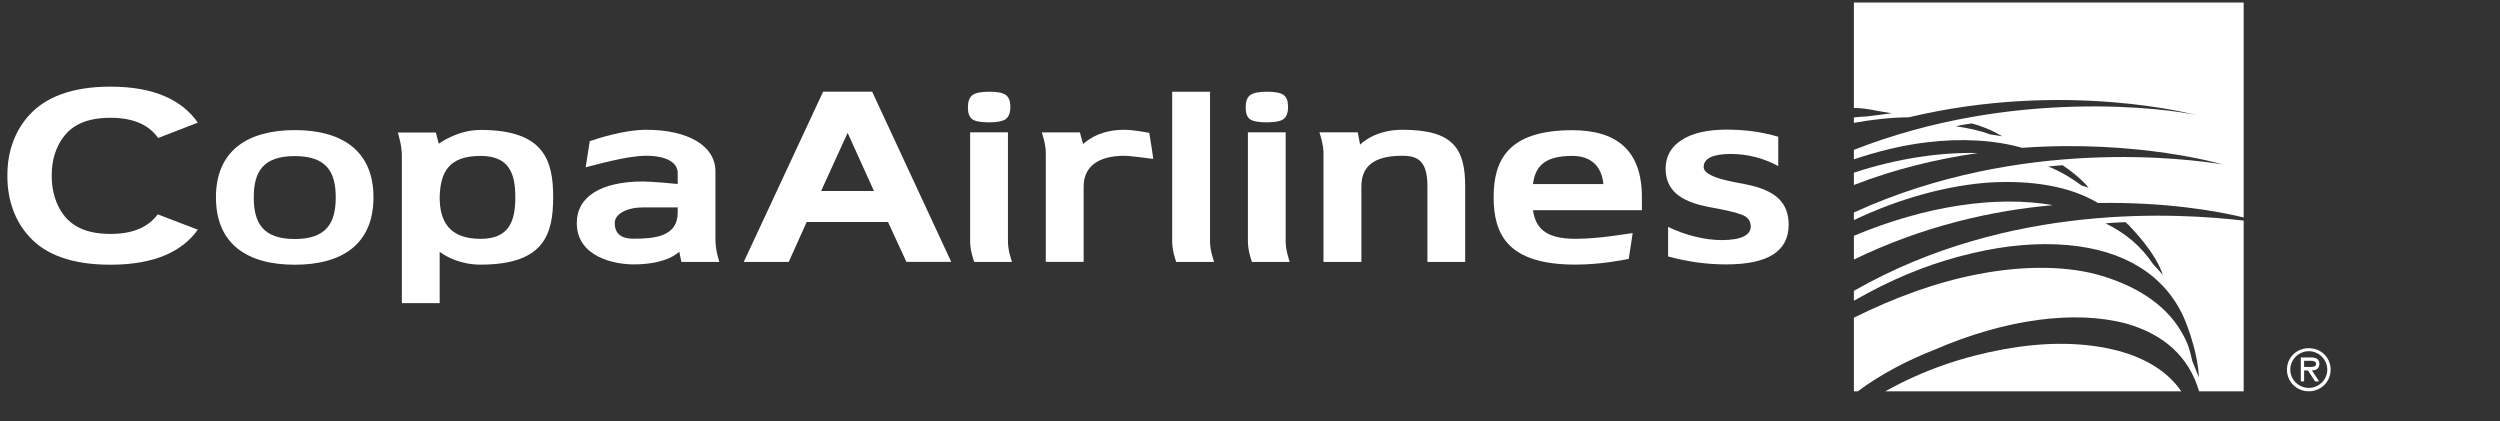 <svg width="190" height="32" viewBox="0 0 190 32" fill="none" xmlns="http://www.w3.org/2000/svg">
<rect x="0" y="0" width="190" height="32" fill="#333333" stroke="none"/>
<path fill-rule="evenodd" clip-rule="evenodd" d="M66.421 14.516L64.42 10.096L62.403 14.516H66.421ZM62.558 6.966H66.283C66.93 8.368 72.294 19.903 72.294 19.903H68.889L67.488 16.872H61.307L59.945 19.905H56.526L62.558 6.966Z" fill="white"/>
<path fill-rule="evenodd" clip-rule="evenodd" d="M106.573 9.863C104.415 9.863 103.367 10.995 103.367 10.995L103.19 10.059H100.277C100.392 10.411 100.585 11.061 100.585 11.637V19.905H103.465V14.171C103.465 12.636 104.415 11.838 106.573 11.838C107.759 11.838 108.485 12.229 108.485 14.171V19.905H111.354V14.171C111.354 11.245 110.407 9.863 106.573 9.863Z" fill="white"/>
<path fill-rule="evenodd" clip-rule="evenodd" d="M116.504 13.991C116.672 12.778 117.224 11.848 119.496 11.848C121.164 11.848 121.762 12.916 121.858 13.991H116.504ZM119.496 9.895C114.605 9.895 113.516 12.181 113.516 14.983C113.516 17.815 114.583 20.11 119.735 20.11C121.621 20.11 123.383 19.758 123.785 19.675C123.862 19.174 124.029 18.085 124.083 17.712C123.808 17.74 121.575 18.15 119.735 18.15C117.341 18.15 116.7 17.239 116.504 15.973H124.784V14.983C124.784 11.454 122.895 9.895 119.496 9.895Z" fill="white"/>
<path fill-rule="evenodd" clip-rule="evenodd" d="M22.405 18.165C20 18.165 19.285 16.971 19.285 14.992C19.285 13.05 20 11.862 22.405 11.862C24.796 11.862 25.516 13.05 25.516 14.992C25.516 16.971 24.796 18.165 22.405 18.165ZM22.405 9.887C18.809 9.887 16.412 11.464 16.412 14.992C16.412 18.562 18.809 20.119 22.405 20.119C25.996 20.119 28.384 18.562 28.384 14.992C28.384 11.464 25.996 9.887 22.405 9.887Z" fill="white"/>
<path fill-rule="evenodd" clip-rule="evenodd" d="M51.505 16.158C51.505 17.983 49.752 18.142 48.148 18.142C47.594 18.142 46.719 18.024 46.719 16.947C46.719 16.237 47.689 15.762 48.867 15.762H51.505V16.158ZM54.373 13.029C54.373 11.048 52.247 9.863 49.108 9.863C47.491 9.863 45.505 10.492 44.821 10.728C44.756 11.14 44.552 12.44 44.511 12.713C45.135 12.575 47.584 11.838 49.108 11.838C50.68 11.838 51.505 12.373 51.505 13.147V13.982C51.505 13.982 49.564 13.793 48.867 13.793C45.734 13.793 43.837 14.91 43.837 16.947C43.837 19.529 46.691 20.093 48.148 20.093C50.112 20.093 51.14 19.57 51.623 19.133L51.789 19.905H54.668C54.634 19.752 54.373 19.062 54.373 18.142V13.029Z" fill="white"/>
<path fill-rule="evenodd" clip-rule="evenodd" d="M8.397 6.586C11.773 6.581 13.869 7.646 15.033 9.32L12.018 10.488C11.367 9.567 10.276 8.962 8.435 8.951H8.361C6.559 8.961 5.481 9.527 4.822 10.412C4.246 11.178 3.932 12.166 3.932 13.287V13.472H3.93C3.943 14.541 4.261 15.574 4.822 16.317C5.481 17.194 6.559 17.774 8.361 17.777H8.435C10.242 17.774 11.329 17.18 11.986 16.289L15.033 17.456C13.863 19.107 11.744 20.118 8.412 20.118H8.397C5.436 20.118 3.45 19.338 2.232 17.994C1.123 16.787 0.559 15.183 0.562 13.407V13.287C0.559 11.55 1.124 9.94 2.229 8.74C3.447 7.4 5.434 6.584 8.397 6.586Z" fill="white"/>
<path fill-rule="evenodd" clip-rule="evenodd" d="M91.962 18.342V6.971H89.086V18.342C89.086 19.032 89.331 19.736 89.392 19.906H92.27C92.228 19.739 91.962 19.064 91.962 18.342Z" fill="white"/>
<path fill-rule="evenodd" clip-rule="evenodd" d="M82.357 14.152C82.369 12.637 83.491 11.838 85.471 11.838C85.8 11.838 87.096 12.002 87.651 12.076C87.626 11.822 87.426 10.601 87.343 10.097C86.933 10.02 86.014 9.863 85.471 9.863C83.784 9.863 82.838 10.481 82.314 10.949L82.071 10.06H79.178C79.231 10.259 79.476 10.93 79.481 11.612V19.903H82.357V14.152Z" fill="white"/>
<path fill-rule="evenodd" clip-rule="evenodd" d="M36.526 18.152C34.087 18.152 33.415 16.759 33.415 14.986C33.467 13.099 34.087 11.85 36.526 11.85C38.734 11.85 39.164 13.237 39.164 14.986C39.164 16.759 38.734 18.152 36.526 18.152ZM36.526 9.874C34.733 9.874 33.344 10.925 33.344 10.925C33.344 10.925 33.19 10.343 33.126 10.074H30.234C30.337 10.429 30.541 11.114 30.541 11.85V23.04H33.415V19.142C33.993 19.564 35.066 20.112 36.526 20.112C41.345 20.112 42.041 17.815 42.041 14.986C42.041 12.184 41.345 9.874 36.526 9.874Z" fill="white"/>
<path fill-rule="evenodd" clip-rule="evenodd" d="M135.147 10.392V12.619C134.585 12.317 133.998 12.084 133.39 11.932C132.774 11.777 132.162 11.7 131.551 11.7C130.869 11.7 130.353 11.784 130 11.951C129.658 12.113 129.478 12.364 129.478 12.689C129.478 13.154 130.228 13.529 131.714 13.82L131.827 13.844L132.709 14.015C133.83 14.237 134.646 14.592 135.162 15.08C135.684 15.58 135.938 16.24 135.938 17.071C135.938 18.085 135.544 18.846 134.752 19.344C133.967 19.847 132.774 20.095 131.186 20.095C130.484 20.095 129.757 20.047 129.018 19.95C128.285 19.842 127.534 19.697 126.777 19.49V17.245C127.452 17.573 128.14 17.815 128.84 17.986C129.537 18.16 130.216 18.246 130.871 18.246C131.586 18.246 132.13 18.154 132.501 17.98C132.866 17.801 133.056 17.55 133.056 17.213C133.056 16.891 132.921 16.64 132.664 16.46C132.403 16.282 131.774 16.108 130.797 15.907L129.946 15.745C128.781 15.535 127.926 15.185 127.393 14.716C126.859 14.239 126.588 13.618 126.588 12.828C126.588 11.882 126.994 11.156 127.808 10.64C128.627 10.109 129.769 9.851 131.245 9.851C131.907 9.851 132.566 9.895 133.234 9.982C133.89 10.073 134.529 10.211 135.147 10.392Z" fill="white"/>
<path fill-rule="evenodd" clip-rule="evenodd" d="M96.27 9.298C96.891 9.298 97.32 9.219 97.55 9.049C97.777 8.875 97.894 8.573 97.894 8.122C97.894 7.696 97.782 7.392 97.564 7.223C97.336 7.055 96.917 6.97 96.294 6.97C95.662 6.97 95.237 7.06 95.006 7.234C94.779 7.409 94.671 7.72 94.671 8.166C94.671 8.599 94.774 8.89 94.99 9.055C95.217 9.219 95.641 9.298 96.27 9.298ZM97.711 18.342V10.055H94.841V18.342C94.841 19.073 95.112 19.802 95.152 19.906H98.02C97.969 19.723 97.711 19.045 97.711 18.342Z" fill="white"/>
<path fill-rule="evenodd" clip-rule="evenodd" d="M75.16 9.298C75.783 9.298 76.206 9.219 76.439 9.049C76.665 8.875 76.788 8.573 76.788 8.122C76.788 7.696 76.668 7.392 76.453 7.223C76.226 7.055 75.805 6.97 75.186 6.97C74.552 6.97 74.126 7.06 73.898 7.234C73.673 7.409 73.56 7.72 73.56 8.166C73.56 8.599 73.668 8.89 73.886 9.055C74.106 9.219 74.531 9.298 75.16 9.298ZM76.604 18.342V10.055H73.731V18.342C73.731 19.073 74.005 19.802 74.045 19.906H76.91C76.858 19.723 76.604 19.045 76.604 18.342Z" fill="white"/>
<path fill-rule="evenodd" clip-rule="evenodd" d="M175.404 27.889H175.113V27.419H175.58C175.778 27.419 176.025 27.453 176.025 27.645C176.025 27.933 175.63 27.889 175.404 27.889ZM176.275 27.645C176.275 27.254 175.959 27.166 175.634 27.166H174.862V28.988H175.113V28.156H175.404L175.949 28.988H176.252L175.707 28.156C176.03 28.144 176.275 28.011 176.275 27.645Z" fill="white"/>
<path fill-rule="evenodd" clip-rule="evenodd" d="M175.465 29.48C174.721 29.48 174.062 28.873 174.062 28.095C174.062 27.307 174.721 26.691 175.465 26.691C176.22 26.691 176.873 27.307 176.873 28.095C176.873 28.873 176.22 29.48 175.465 29.48ZM175.465 26.463C174.549 26.463 173.809 27.162 173.809 28.095C173.809 29.018 174.549 29.738 175.465 29.738C176.391 29.738 177.127 29.018 177.127 28.095C177.127 27.162 176.391 26.463 175.465 26.463Z" fill="white"/>
<path fill-rule="evenodd" clip-rule="evenodd" d="M140.897 13.125V14.058C144.064 12.826 147.258 12.075 150.324 11.631C147.499 11.558 144.177 12.038 140.897 13.125Z" fill="white"/>
<path fill-rule="evenodd" clip-rule="evenodd" d="M158.209 14.099C157.462 13.559 156.679 13.065 155.668 12.651C156.006 12.63 156.356 12.576 156.753 12.555C157.384 12.973 158.233 13.637 158.736 14.269L158.209 14.099ZM151.249 10.214C150.471 9.922 149.551 9.726 148.637 9.596C149.033 9.509 149.42 9.433 149.861 9.379C150.502 9.554 151.349 9.858 152.157 10.356L151.249 10.214ZM140.896 8.209C141.749 8.184 142.725 8.468 143.781 8.607L141.925 8.845C141.608 8.858 141.254 8.887 140.896 8.922V9.339C142.241 9.089 143.712 8.925 145.076 8.913C157.026 6.061 166.925 8.747 166.925 8.747C164.801 8.262 152.967 6.647 140.896 11.39V12.11C142.689 11.504 144.582 11.036 146.393 10.822C149.078 10.49 151.575 10.638 153.678 11.233C162.51 10.601 168.911 12.494 168.911 12.494C166.508 12.102 153.613 10.331 140.896 16.149V16.728C144.417 15.044 148.109 14.073 151.257 13.866C154.447 13.694 157.301 14.149 159.447 15.426C164.507 15.348 168.363 16.003 170.518 16.527V0.192H140.896V8.209Z" fill="white"/>
<path fill-rule="evenodd" clip-rule="evenodd" d="M140.897 17.92V19.725C146.1 17.194 151.404 15.992 156.025 15.594C151.803 14.847 146.392 15.616 140.897 17.92Z" fill="white"/>
<path fill-rule="evenodd" clip-rule="evenodd" d="M163.633 20.07C162.736 18.746 161.6 17.745 160.023 16.978C160.494 16.922 161.087 16.905 161.53 16.884C161.687 17.001 161.838 17.146 161.98 17.323C162.034 17.401 163.791 19.132 164.38 20.895L163.633 20.07ZM140.897 22.105V22.855C141.255 22.651 141.613 22.456 141.95 22.275C144.611 20.843 147.271 19.846 149.929 19.239C152.445 18.639 154.909 18.427 157.162 18.627C161.42 19.01 164.479 20.871 165.952 24.085C165.965 24.109 167.018 26.469 167.119 28.695L166.608 27.421C166.473 26.785 166.299 26.131 165.965 25.545C164.875 23.423 162.748 21.901 159.88 21.008C157.275 20.185 153.854 20.149 150.305 20.843C147.155 21.441 143.949 22.631 140.897 24.143V29.74H141.193C143.024 28.378 144.999 27.38 147.052 26.565C152.433 24.249 157.667 23.548 161.595 24.591C164.479 25.417 166.363 27.121 167.131 29.74H170.519V16.765C165.672 16.213 152.755 15.319 140.897 22.105Z" fill="white"/>
<path fill-rule="evenodd" clip-rule="evenodd" d="M161.025 26.672C158.454 25.991 155.498 25.95 152.22 26.557C149.295 27.092 146.229 28.086 143.281 29.741H165.778C164.73 28.212 163.062 27.233 161.025 26.672Z" fill="white"/>
</svg>
